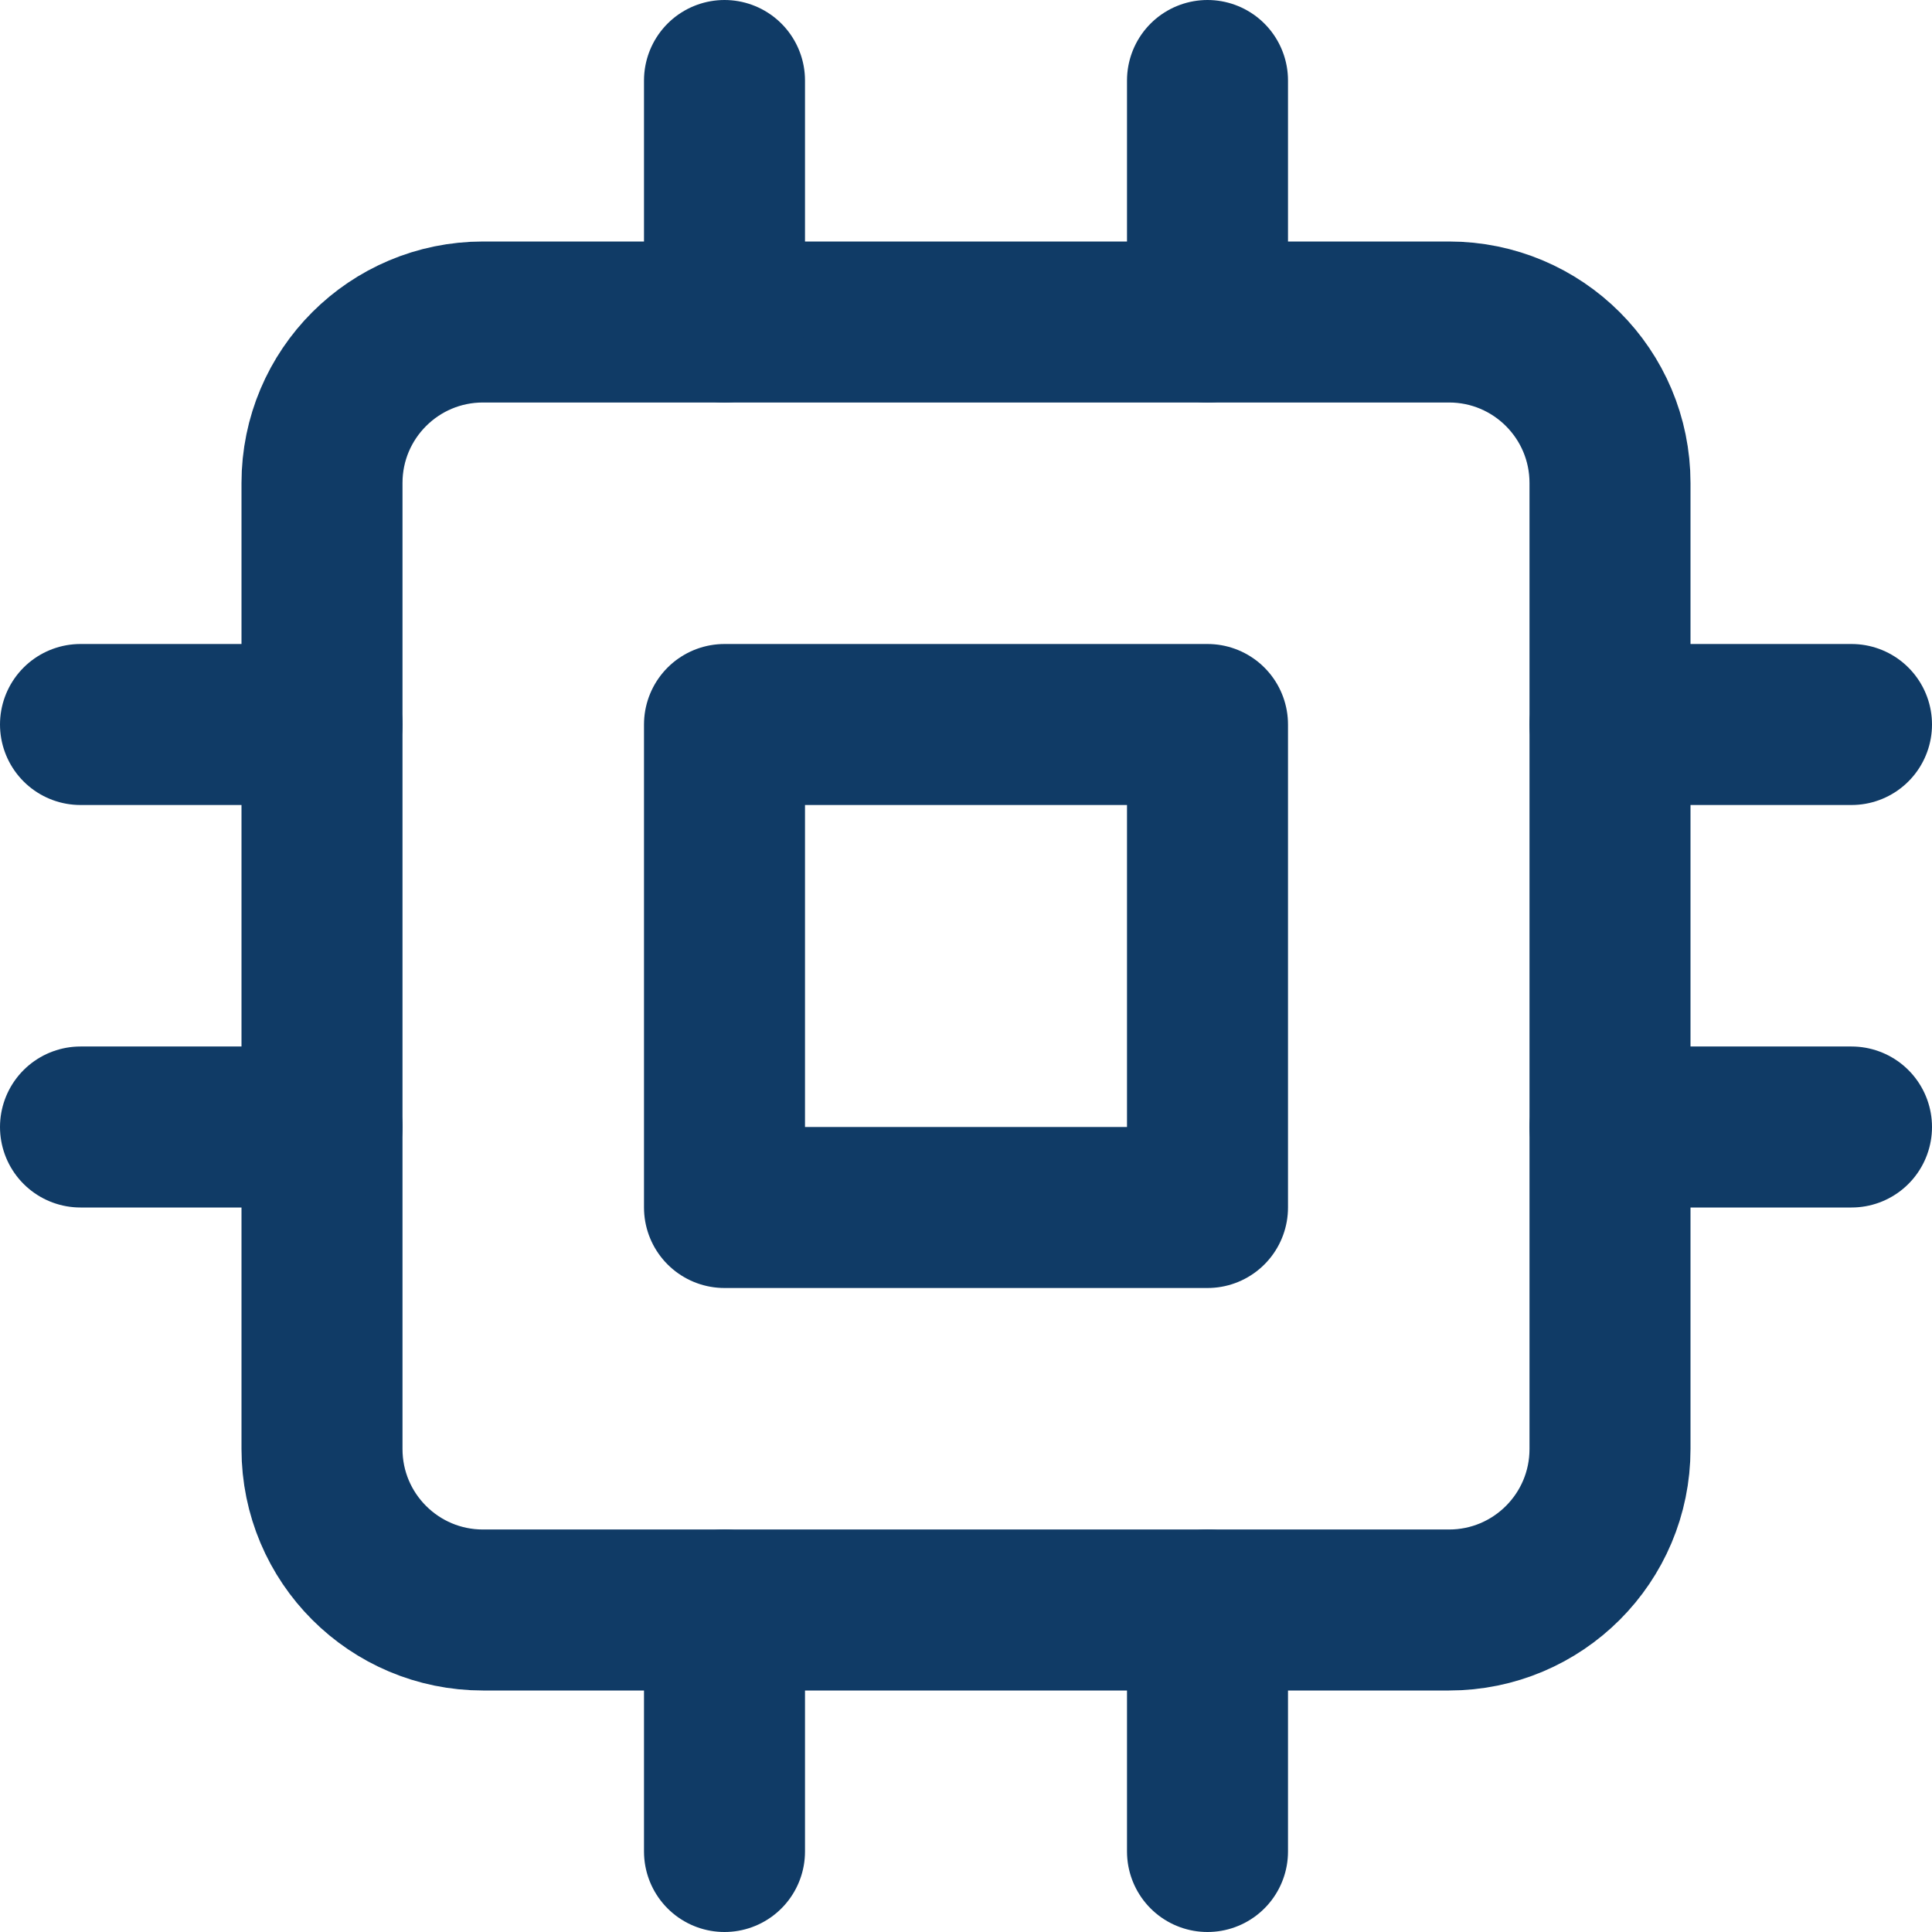 <svg width="24" height="24" viewBox="0 0 24 24" fill="none" xmlns="http://www.w3.org/2000/svg">
<path d="M18 4H6C4.895 4 4 4.895 4 6V18C4 19.105 4.895 20 6 20H18C19.105 20 20 19.105 20 18V6C20 4.895 19.105 4 18 4Z" stroke="#103B66" stroke-width="2" stroke-linecap="round" stroke-linejoin="round"/>
<path d="M15 9H9V15H15V9Z" stroke="#103B66" stroke-width="2" stroke-linecap="round" stroke-linejoin="round"/>
<path d="M9 1V4" stroke="#103B66" stroke-width="2" stroke-linecap="round" stroke-linejoin="round"/>
<path d="M15 1V4" stroke="#103B66" stroke-width="2" stroke-linecap="round" stroke-linejoin="round"/>
<path d="M9 20V23" stroke="#103B66" stroke-width="2" stroke-linecap="round" stroke-linejoin="round"/>
<path d="M15 20V23" stroke="#103B66" stroke-width="2" stroke-linecap="round" stroke-linejoin="round"/>
<path d="M20 9H23" stroke="#103B66" stroke-width="2" stroke-linecap="round" stroke-linejoin="round"/>
<path d="M20 14H23" stroke="#103B66" stroke-width="2" stroke-linecap="round" stroke-linejoin="round"/>
<path d="M1 9H4" stroke="#103B66" stroke-width="2" stroke-linecap="round" stroke-linejoin="round"/>
<path d="M1 14H4" stroke="#103B66" stroke-width="2" stroke-linecap="round" stroke-linejoin="round"/>
</svg>
